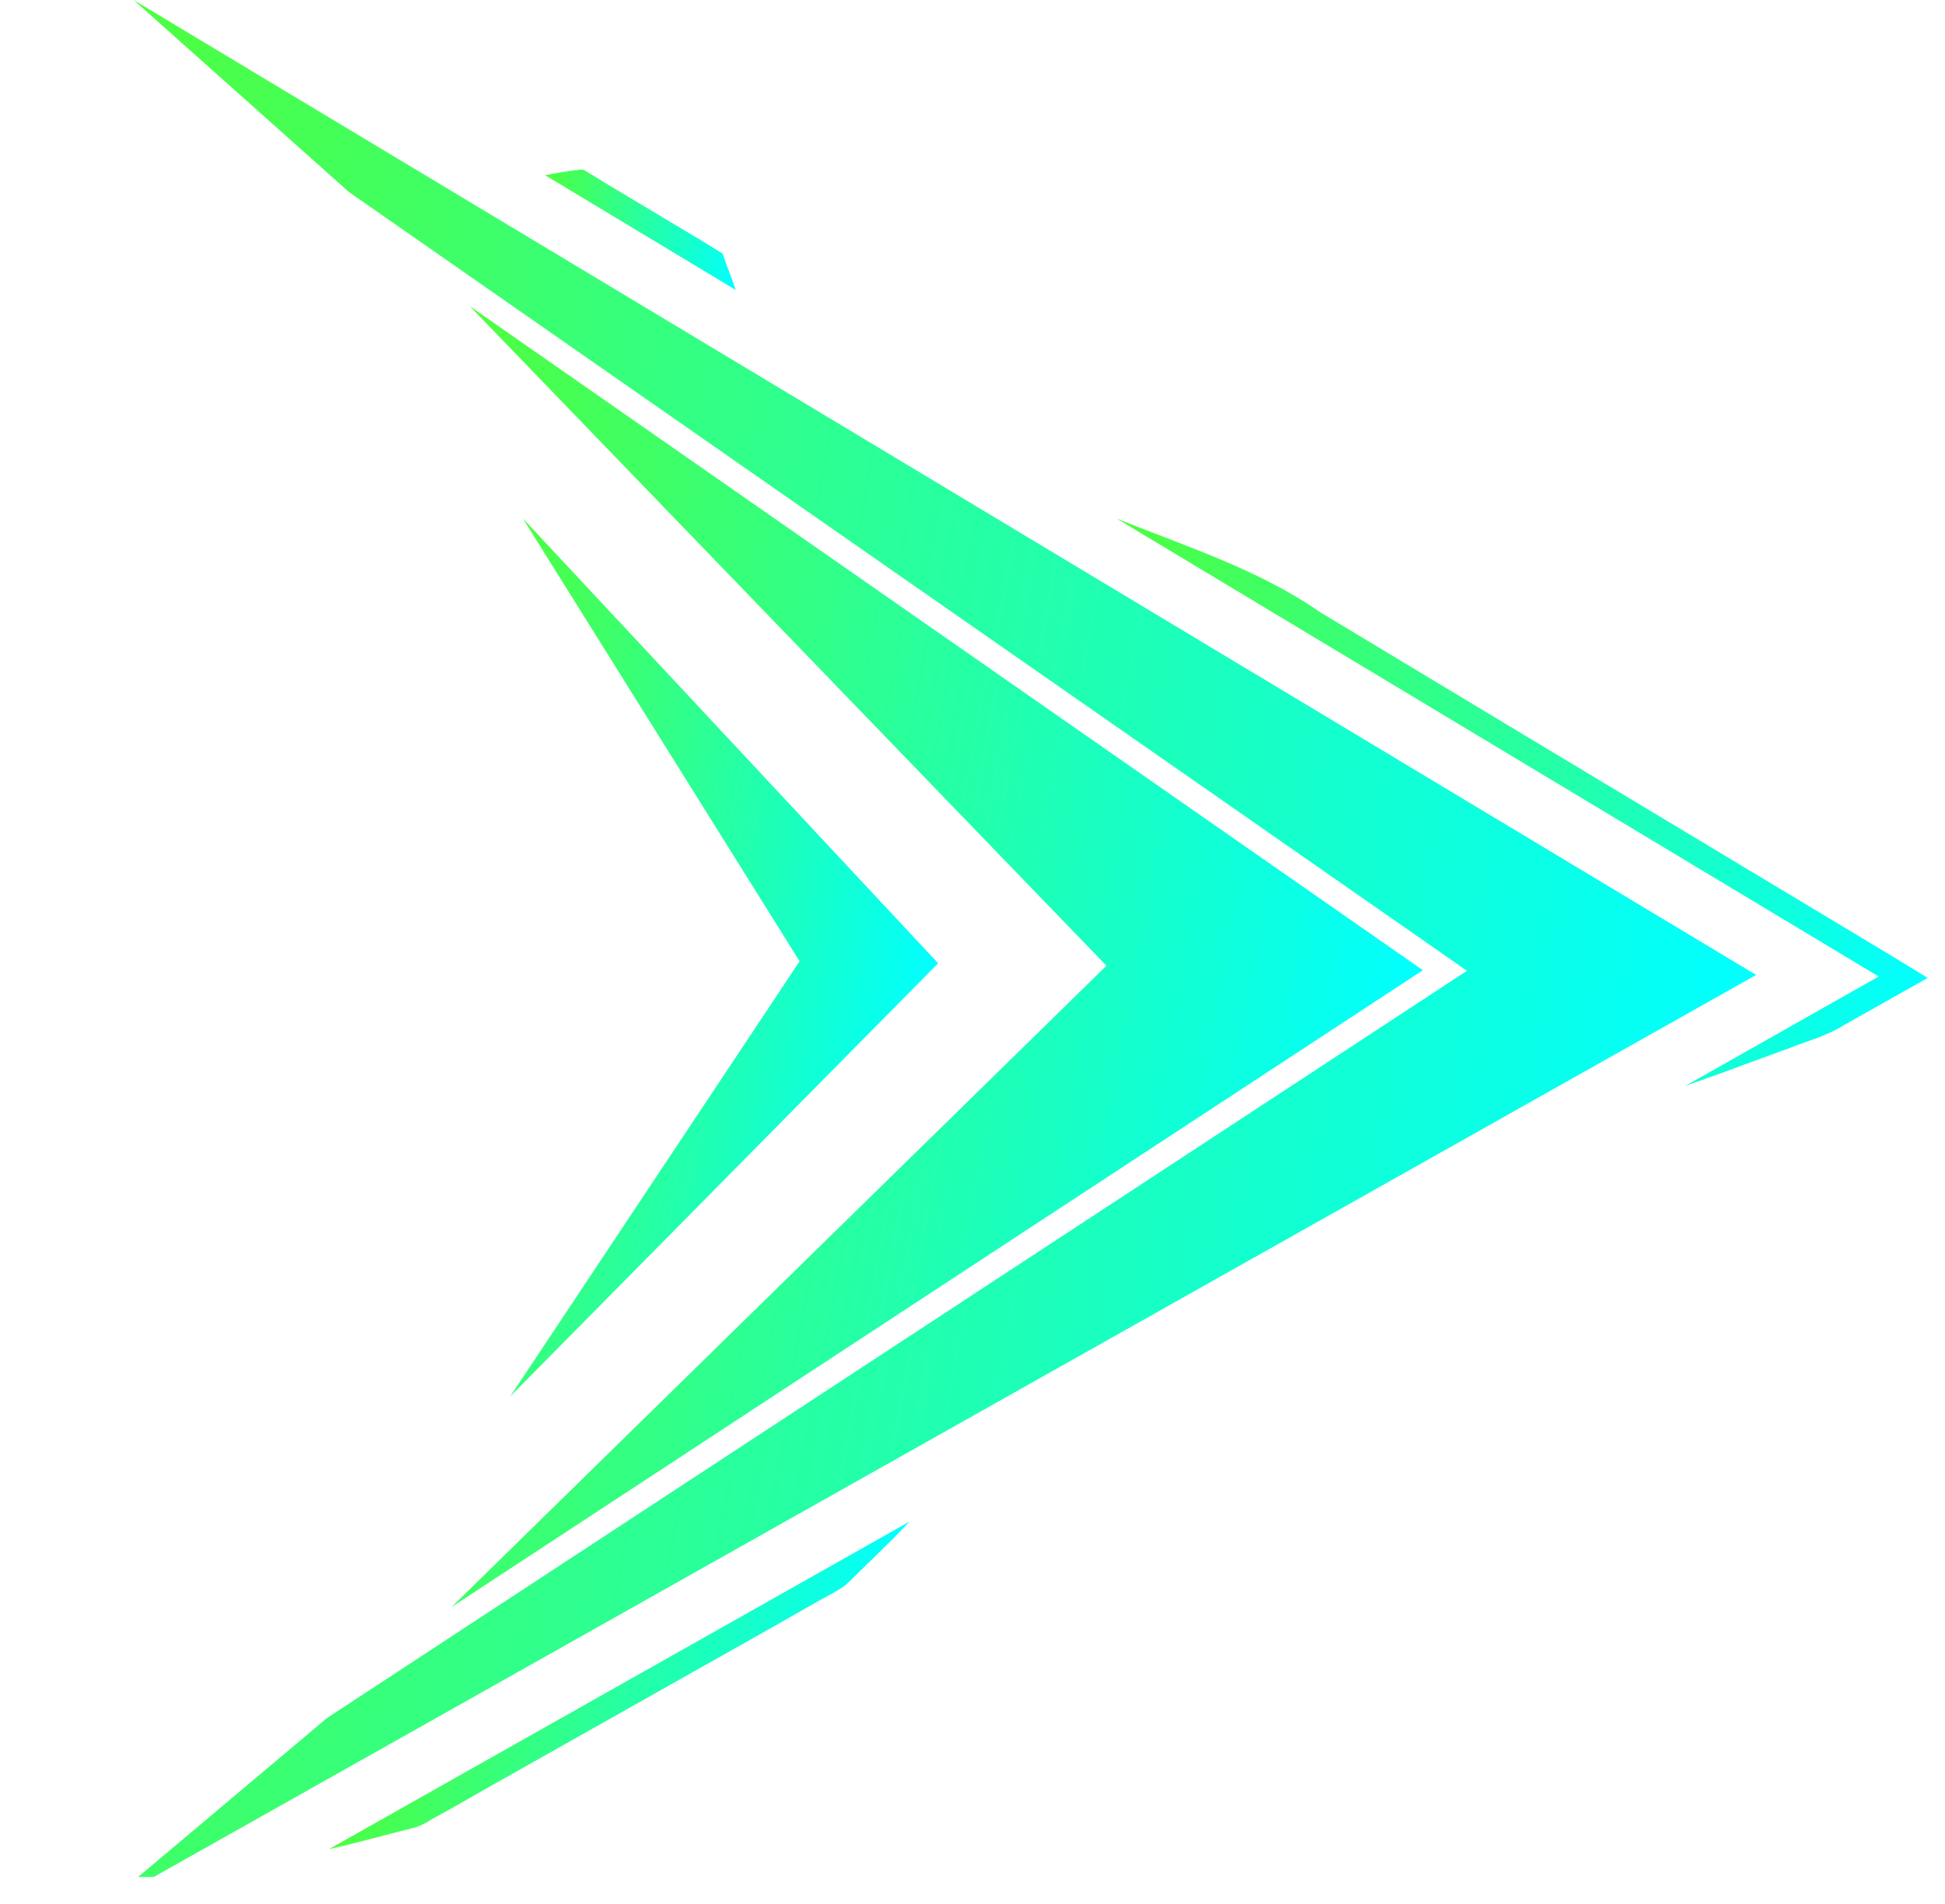 <svg width="47" height="46" viewBox="0 0 47 46" fill="none" xmlns="http://www.w3.org/2000/svg">
<g clip-path="url(#clip0_870_14649)">
<path d="M42.436 23.556L3.229 0L8.434 4.641L35.448 23.456L7.905 41.508L2.572 45.994L42.436 23.556Z" fill="url(#paint0_linear_870_14649)"/>
<path d="M34.383 23.442L11.352 7.397L26.736 23.333L10.911 38.829L34.383 23.442Z" fill="url(#paint1_linear_870_14649)"/>
<path d="M22.669 23.274L12.633 12.524L19.322 23.226L12.328 33.741L22.669 23.274Z" fill="url(#paint2_linear_870_14649)"/>
<path d="M9.977 44.168C10.147 44.128 10.294 44.043 10.432 43.957L10.874 43.713L11.749 43.214L15.256 41.237L18.763 39.261L19.638 38.761L20.08 38.517C20.227 38.433 20.373 38.358 20.497 38.238L21.241 37.511L21.614 37.143L21.98 36.763L7.95 44.678C8.629 44.529 9.295 44.337 9.977 44.168Z" fill="url(#paint3_linear_870_14649)"/>
<path d="M45.704 23.091L36.496 17.558L31.892 14.787C30.423 13.763 28.666 13.205 26.98 12.528L45.398 23.594L40.721 26.239C41.146 26.084 41.579 25.94 42.006 25.775L43.282 25.308C43.709 25.143 44.148 25.021 44.527 24.786L45.696 24.127L46.581 23.629L45.704 23.091Z" fill="url(#paint4_linear_870_14649)"/>
<path d="M17.483 6.189C17.466 6.115 17.409 6.094 17.363 6.066L17.217 5.977L16.934 5.803L15.78 5.112L14.626 4.422L14.343 4.247L14.197 4.159C14.151 4.13 14.107 4.092 14.035 4.099C13.755 4.129 13.473 4.168 13.176 4.235L17.78 7.007C17.681 6.714 17.575 6.461 17.483 6.189Z" fill="url(#paint5_linear_870_14649)"/>
</g>
<defs>
<linearGradient id="paint0_linear_870_14649" x1="-0.885" y1="22.298" x2="41.238" y2="30.071" gradientUnits="userSpaceOnUse">
<stop stop-color="#4EFF40"/>
<stop offset="1" stop-color="#00FFFF"/>
</linearGradient>
<linearGradient id="paint1_linear_870_14649" x1="8.542" y1="22.636" x2="33.678" y2="27.274" gradientUnits="userSpaceOnUse">
<stop stop-color="#4EFF40"/>
<stop offset="1" stop-color="#00FFFF"/>
</linearGradient>
<linearGradient id="paint2_linear_870_14649" x1="10.731" y1="22.811" x2="22.361" y2="24.956" gradientUnits="userSpaceOnUse">
<stop stop-color="#4EFF40"/>
<stop offset="1" stop-color="#00FFFF"/>
</linearGradient>
<linearGradient id="paint3_linear_870_14649" x1="8.883" y1="39.602" x2="21.055" y2="41.849" gradientUnits="userSpaceOnUse">
<stop stop-color="#4EFF40"/>
<stop offset="1" stop-color="#00FFFF"/>
</linearGradient>
<linearGradient id="paint4_linear_870_14649" x1="25.984" y1="17.935" x2="46.914" y2="21.797" gradientUnits="userSpaceOnUse">
<stop stop-color="#4EFF40"/>
<stop offset="1" stop-color="#00FFFF"/>
</linearGradient>
<linearGradient id="paint5_linear_870_14649" x1="13.023" y1="5.018" x2="17.969" y2="5.93" gradientUnits="userSpaceOnUse">
<stop stop-color="#4EFF40"/>
<stop offset="1" stop-color="#00FFFF"/>
</linearGradient>
<clipPath id="clip0_870_14649">
<rect width="46.92" height="45.35" fill="white"/>
</clipPath>
</defs>
</svg>

